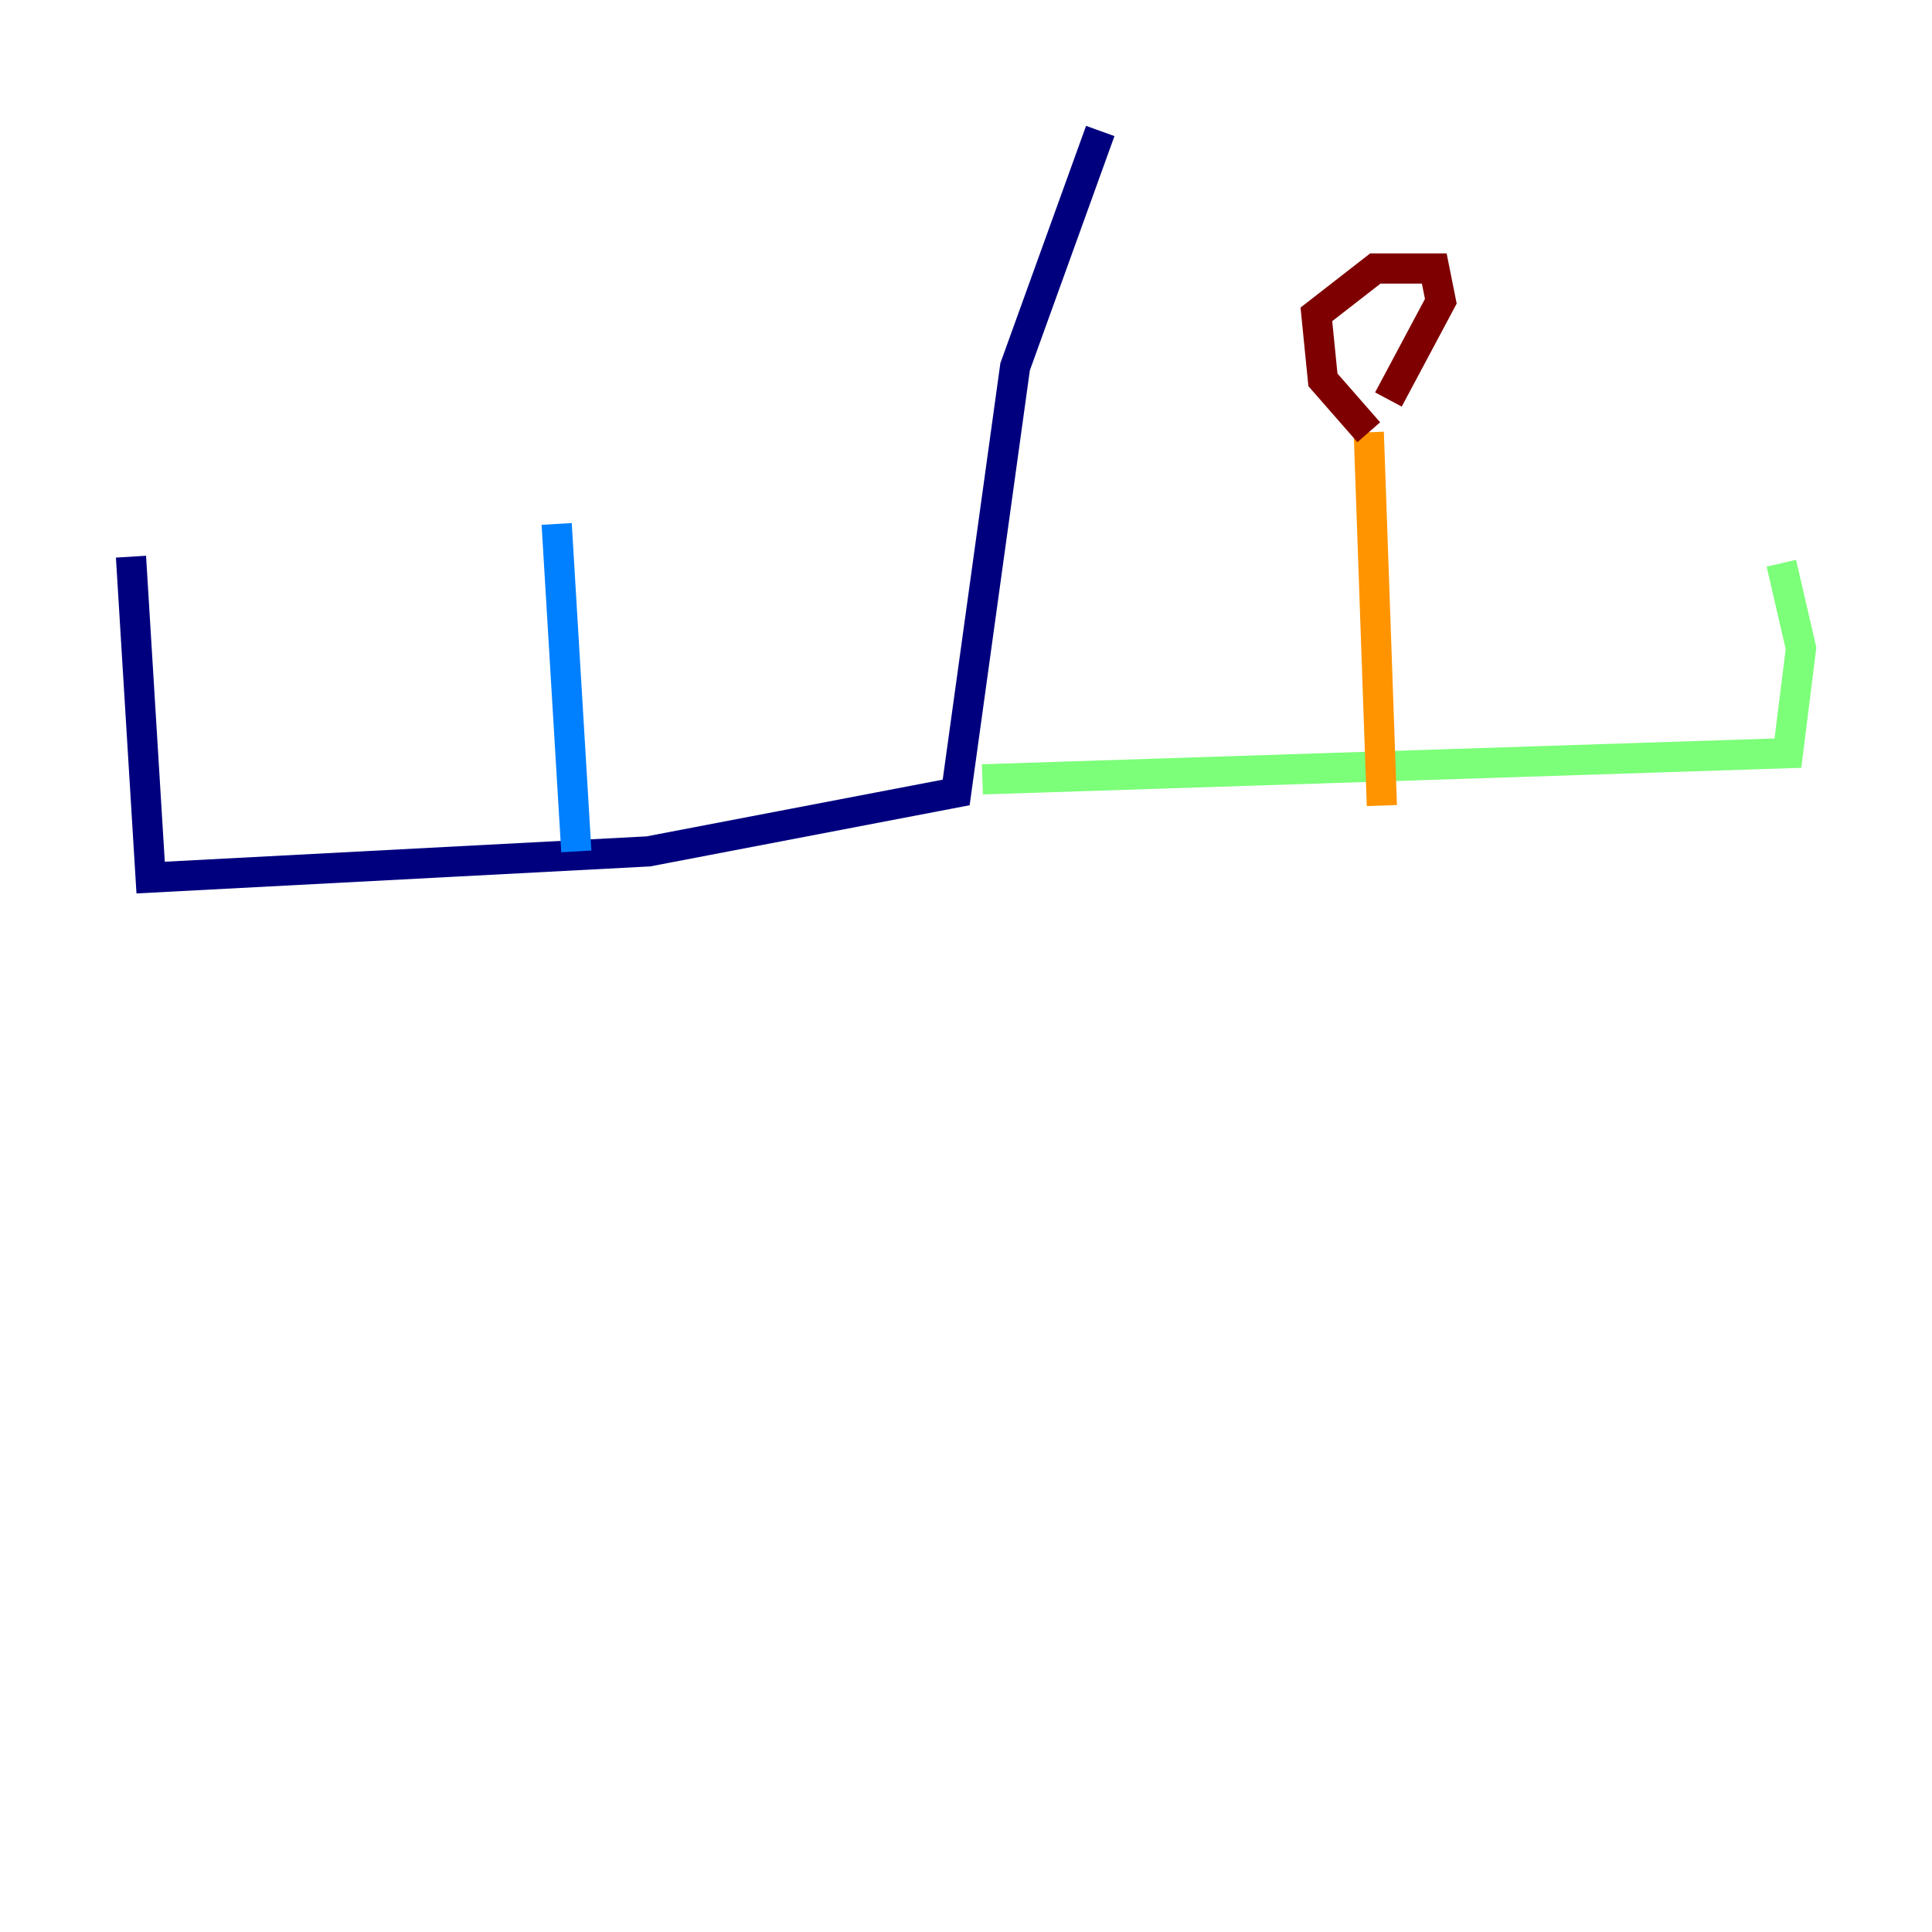 <?xml version="1.0" encoding="utf-8" ?>
<svg baseProfile="tiny" height="128" version="1.2" viewBox="0,0,128,128" width="128" xmlns="http://www.w3.org/2000/svg" xmlns:ev="http://www.w3.org/2001/xml-events" xmlns:xlink="http://www.w3.org/1999/xlink"><defs /><polyline fill="none" points="72.895,8.678 67.254,24.298 63.349,52.502 42.956,56.407 9.98,58.142 8.678,36.881" stroke="#00007f" stroke-width="2" /><polyline fill="none" points="38.183,56.407 36.881,34.712" stroke="#0080ff" stroke-width="2" /><polyline fill="none" points="65.085,51.634 118.454,49.898 119.322,42.956 118.02,37.315" stroke="#7cff79" stroke-width="2" /><polyline fill="none" points="91.552,53.37 90.685,28.637" stroke="#ff9400" stroke-width="2" /><polyline fill="none" points="90.685,28.637 87.647,25.166 87.214,20.827 91.119,17.79 95.024,17.79 95.458,19.959 91.986,26.468" stroke="#7f0000" stroke-width="2" /></svg>